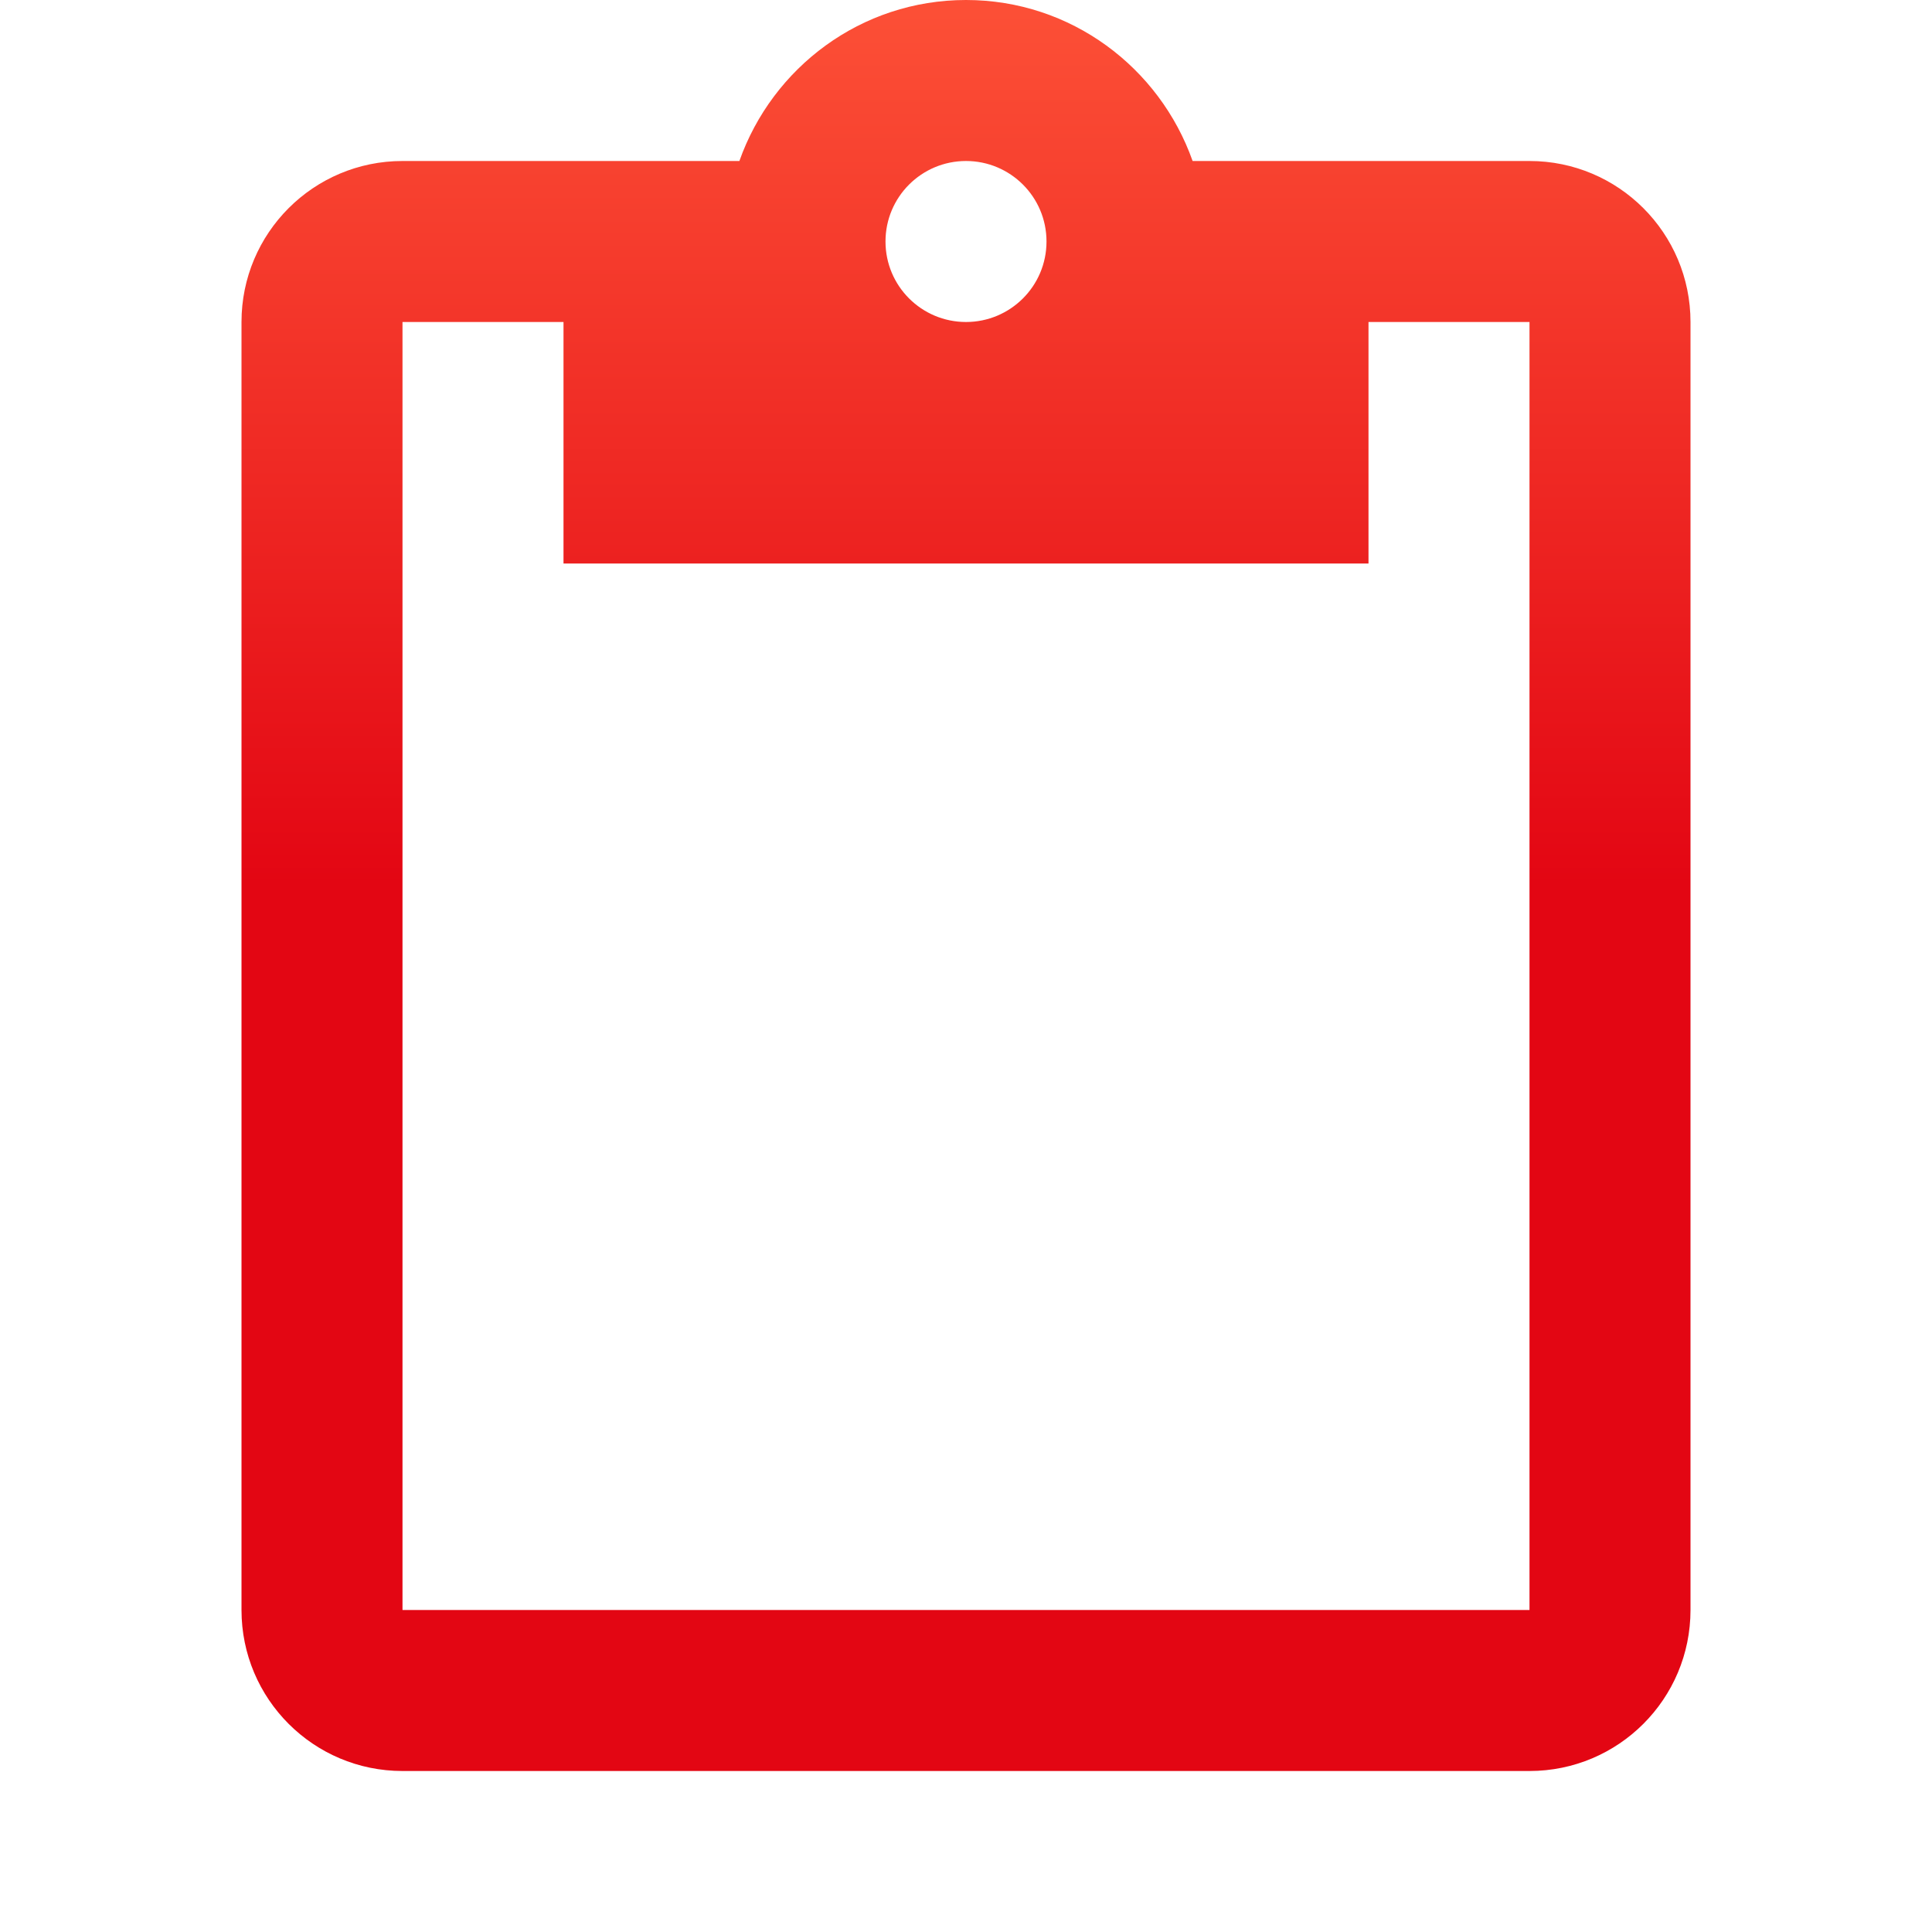 <svg width="24" height="24" viewBox="0 0 24 24" fill="none" xmlns="http://www.w3.org/2000/svg">
  <defs>
    <linearGradient id="gradient" x1="0%" y1="0%" x2="0%" y2="50%">
	  <stop offset="0%" style="stop-color:#FC4F36;" />
	  <stop offset="100%" style="stop-color:#E30613;" />
    </linearGradient>
  </defs>
<path d="M19 2H14.815C14.405 0.84 13.305 0 12 0C10.695 0 9.595 0.84 9.185 2H5C3.895 2 3 2.895 3 4V20C3 21.105 3.895 22 5 22H19C20.105 22 21 21.105 21 20V4C21 2.895 20.105 2 19 2ZM12 2C12.55 2 13 2.445 13 3C13 3.555 12.55 4 12 4C11.45 4 11 3.555 11 3C11 2.445 11.45 2 12 2ZM19 20H5V4H7V7H17V4H19V20Z" fill="url(#gradient)"/>
</svg>
